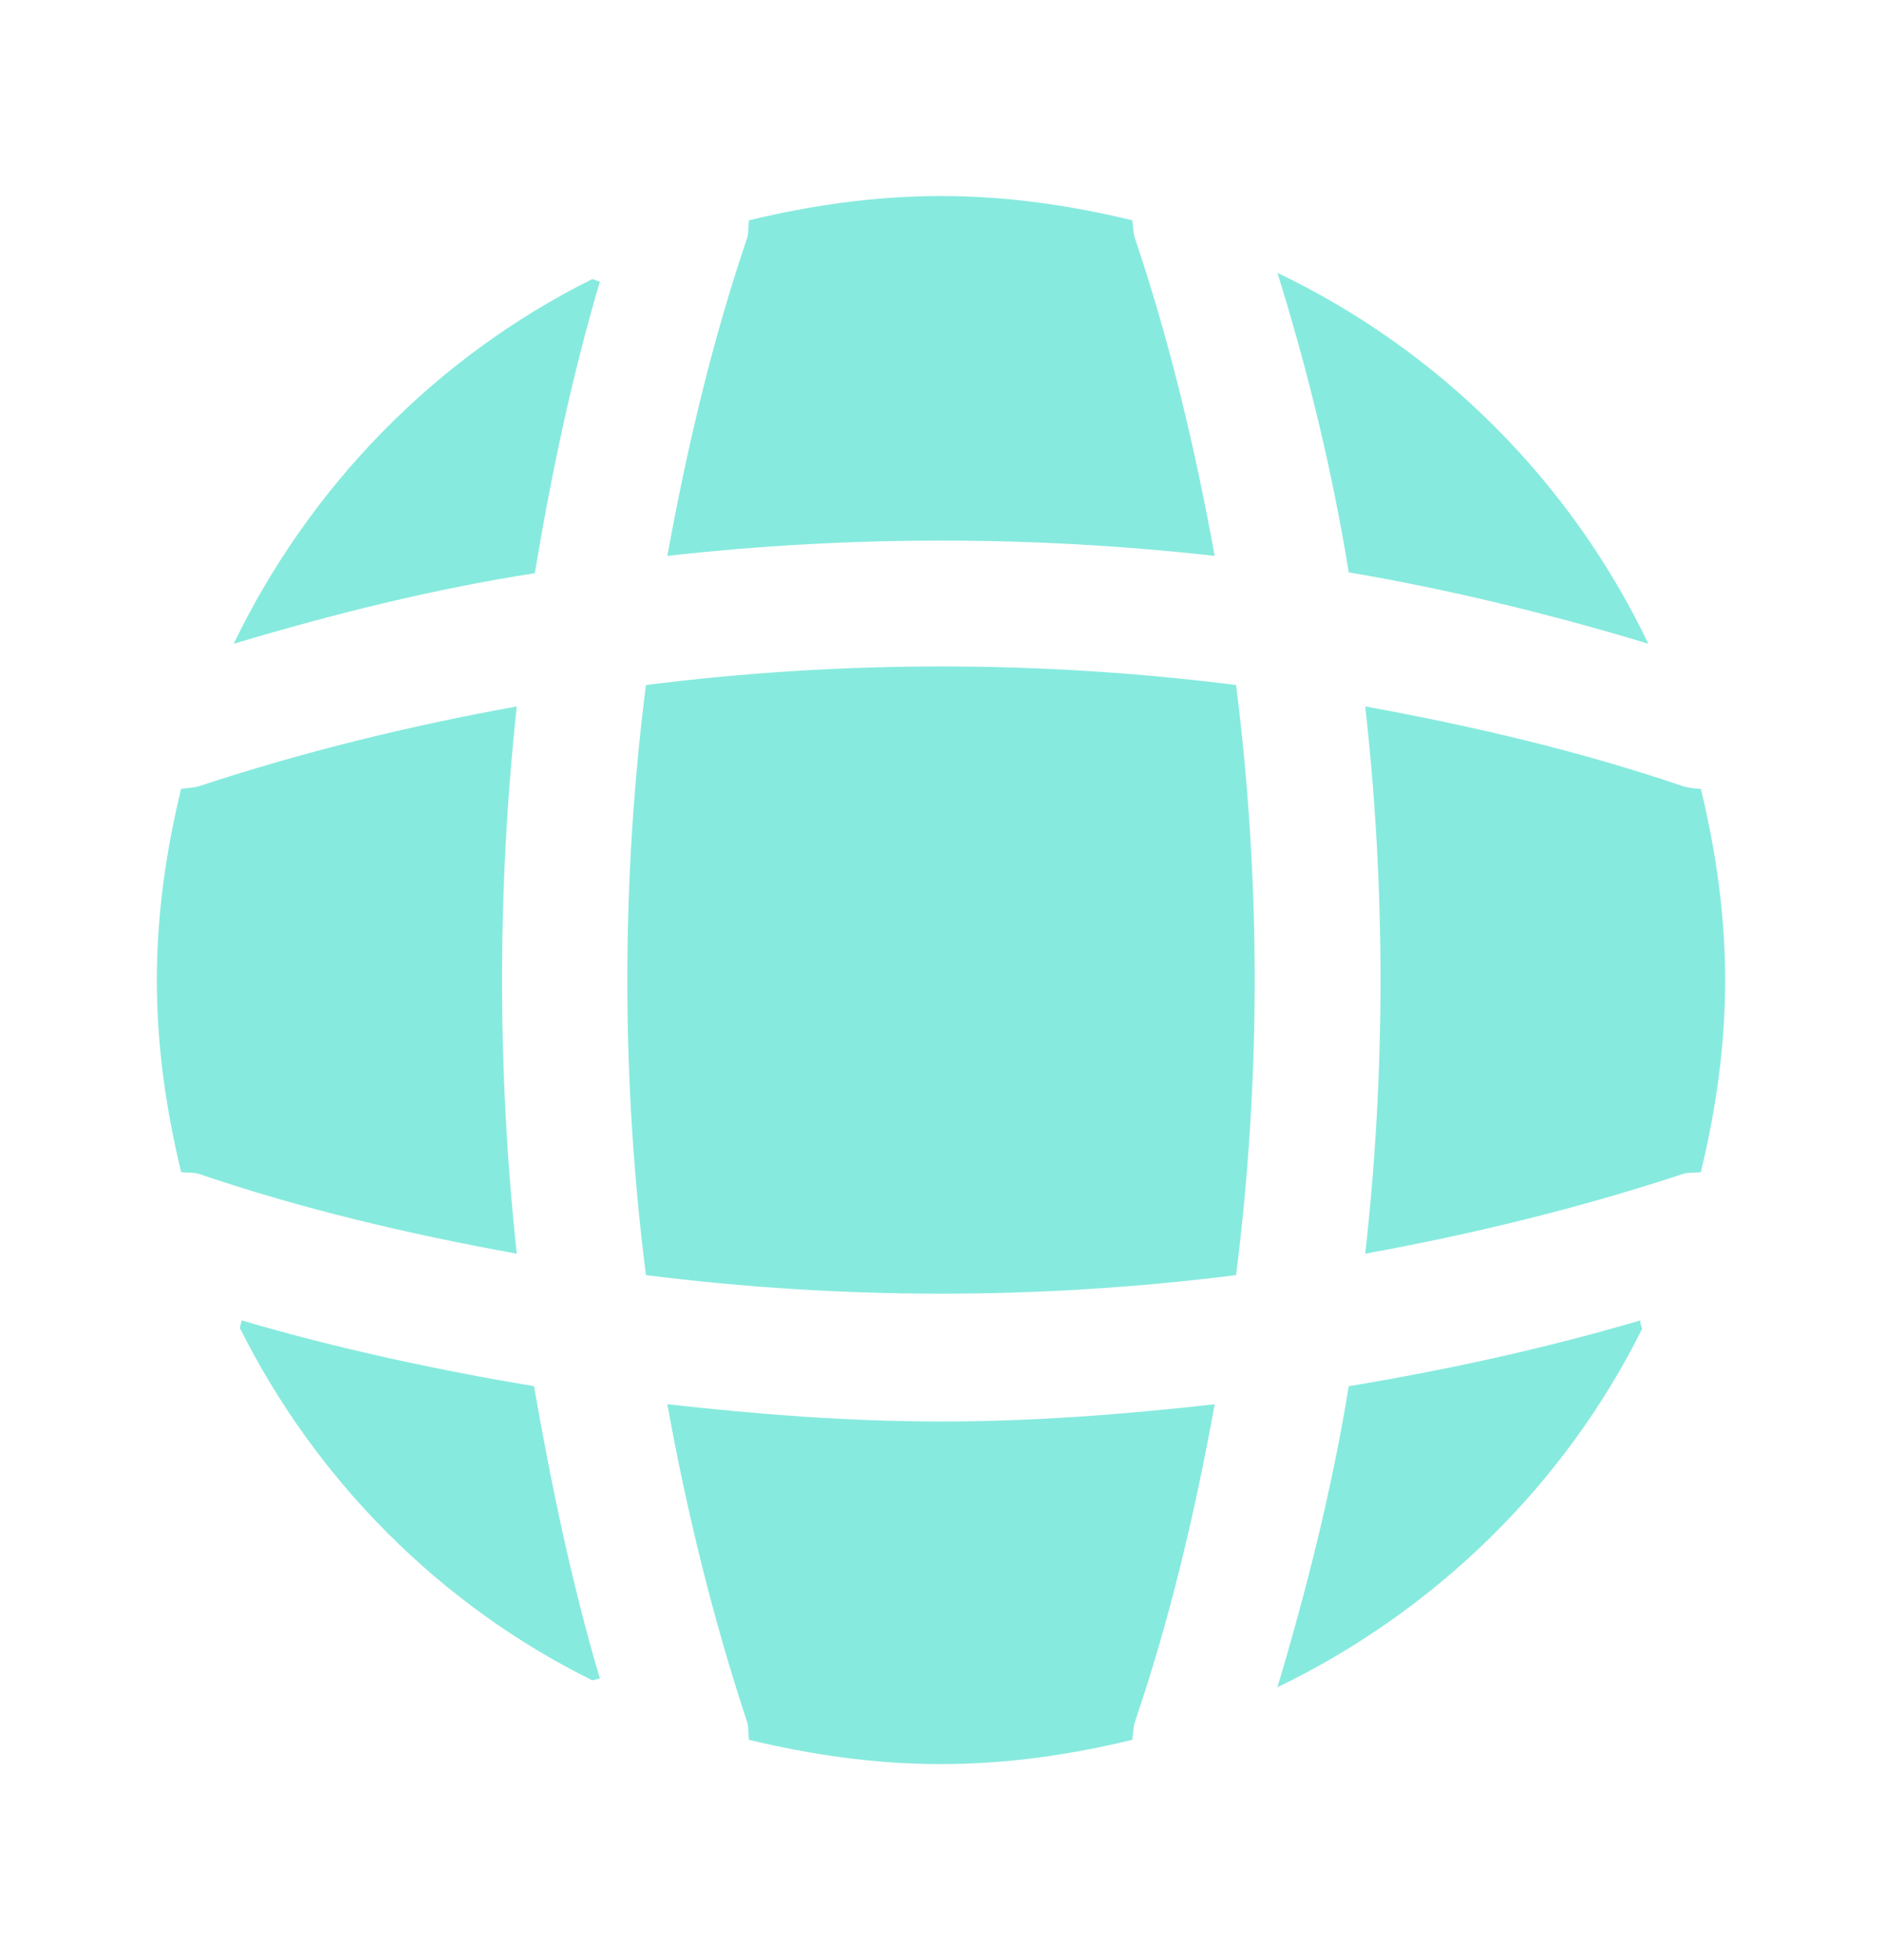 <svg width="24" height="25" viewBox="0 0 24 25" fill="none" xmlns="http://www.w3.org/2000/svg">
<path d="M7.65 21.41C7.62 21.41 7.58 21.43 7.55 21.43C5.61 20.47 4.03 18.88 3.06 16.94C3.06 16.91 3.08 16.87 3.08 16.84C4.3 17.2 5.56 17.47 6.81 17.68C7.03 18.94 7.29 20.19 7.65 21.41Z" fill="#87EADE"/>
<path d="M20.94 16.95C19.95 18.94 18.3 20.55 16.29 21.52C16.67 20.25 16.99 18.97 17.2 17.68C18.46 17.47 19.7 17.2 20.92 16.84C20.91 16.88 20.94 16.92 20.94 16.95Z" fill="#87EADE"/>
<path d="M21.02 8.21C19.76 7.83 18.49 7.52 17.2 7.3C16.99 6.01 16.68 4.73 16.29 3.48C18.36 4.47 20.03 6.14 21.02 8.21Z" fill="#87EADE"/>
<path d="M7.65 3.591C7.29 4.811 7.03 6.051 6.82 7.311C5.53 7.511 4.25 7.831 2.98 8.211C3.95 6.201 5.56 4.551 7.55 3.561C7.58 3.561 7.62 3.591 7.65 3.591Z" fill="#87EADE"/>
<path d="M15.49 7.09C13.17 6.83 10.83 6.83 8.51 7.09C8.76 5.72 9.08 4.35 9.53 3.03C9.55 2.95 9.54 2.89 9.55 2.81C10.34 2.62 11.15 2.5 12 2.5C12.84 2.5 13.66 2.62 14.44 2.81C14.45 2.89 14.45 2.95 14.47 3.03C14.92 4.36 15.24 5.72 15.49 7.09Z" fill="#87EADE"/>
<path d="M6.59 15.99C5.21 15.74 3.85 15.42 2.53 14.97C2.45 14.95 2.39 14.96 2.31 14.95C2.12 14.16 2 13.35 2 12.5C2 11.66 2.12 10.84 2.31 10.06C2.39 10.05 2.45 10.05 2.53 10.03C3.86 9.59 5.21 9.26 6.59 9.01C6.34 11.33 6.34 13.67 6.59 15.99Z" fill="#87EADE"/>
<path d="M22 12.5C22 13.35 21.88 14.16 21.69 14.95C21.61 14.96 21.55 14.95 21.47 14.97C20.14 15.41 18.78 15.74 17.41 15.99C17.67 13.67 17.67 11.33 17.41 9.01C18.78 9.26 20.15 9.58 21.47 10.03C21.55 10.05 21.61 10.06 21.69 10.06C21.88 10.85 22 11.66 22 12.5Z" fill="#87EADE"/>
<path d="M15.49 17.91C15.24 19.29 14.92 20.65 14.47 21.97C14.45 22.05 14.45 22.11 14.44 22.19C13.66 22.38 12.84 22.5 12 22.5C11.15 22.5 10.34 22.38 9.55 22.19C9.54 22.11 9.55 22.05 9.53 21.97C9.09 20.64 8.76 19.29 8.51 17.91C9.67 18.04 10.83 18.13 12 18.13C13.17 18.13 14.34 18.04 15.49 17.91Z" fill="#87EADE"/>
<path d="M15.763 16.263C13.262 16.579 10.738 16.579 8.237 16.263C7.921 13.762 7.921 11.238 8.237 8.737C10.738 8.421 13.262 8.421 15.763 8.737C16.079 11.238 16.079 13.762 15.763 16.263Z" fill="#87EADE"/>
</svg>
